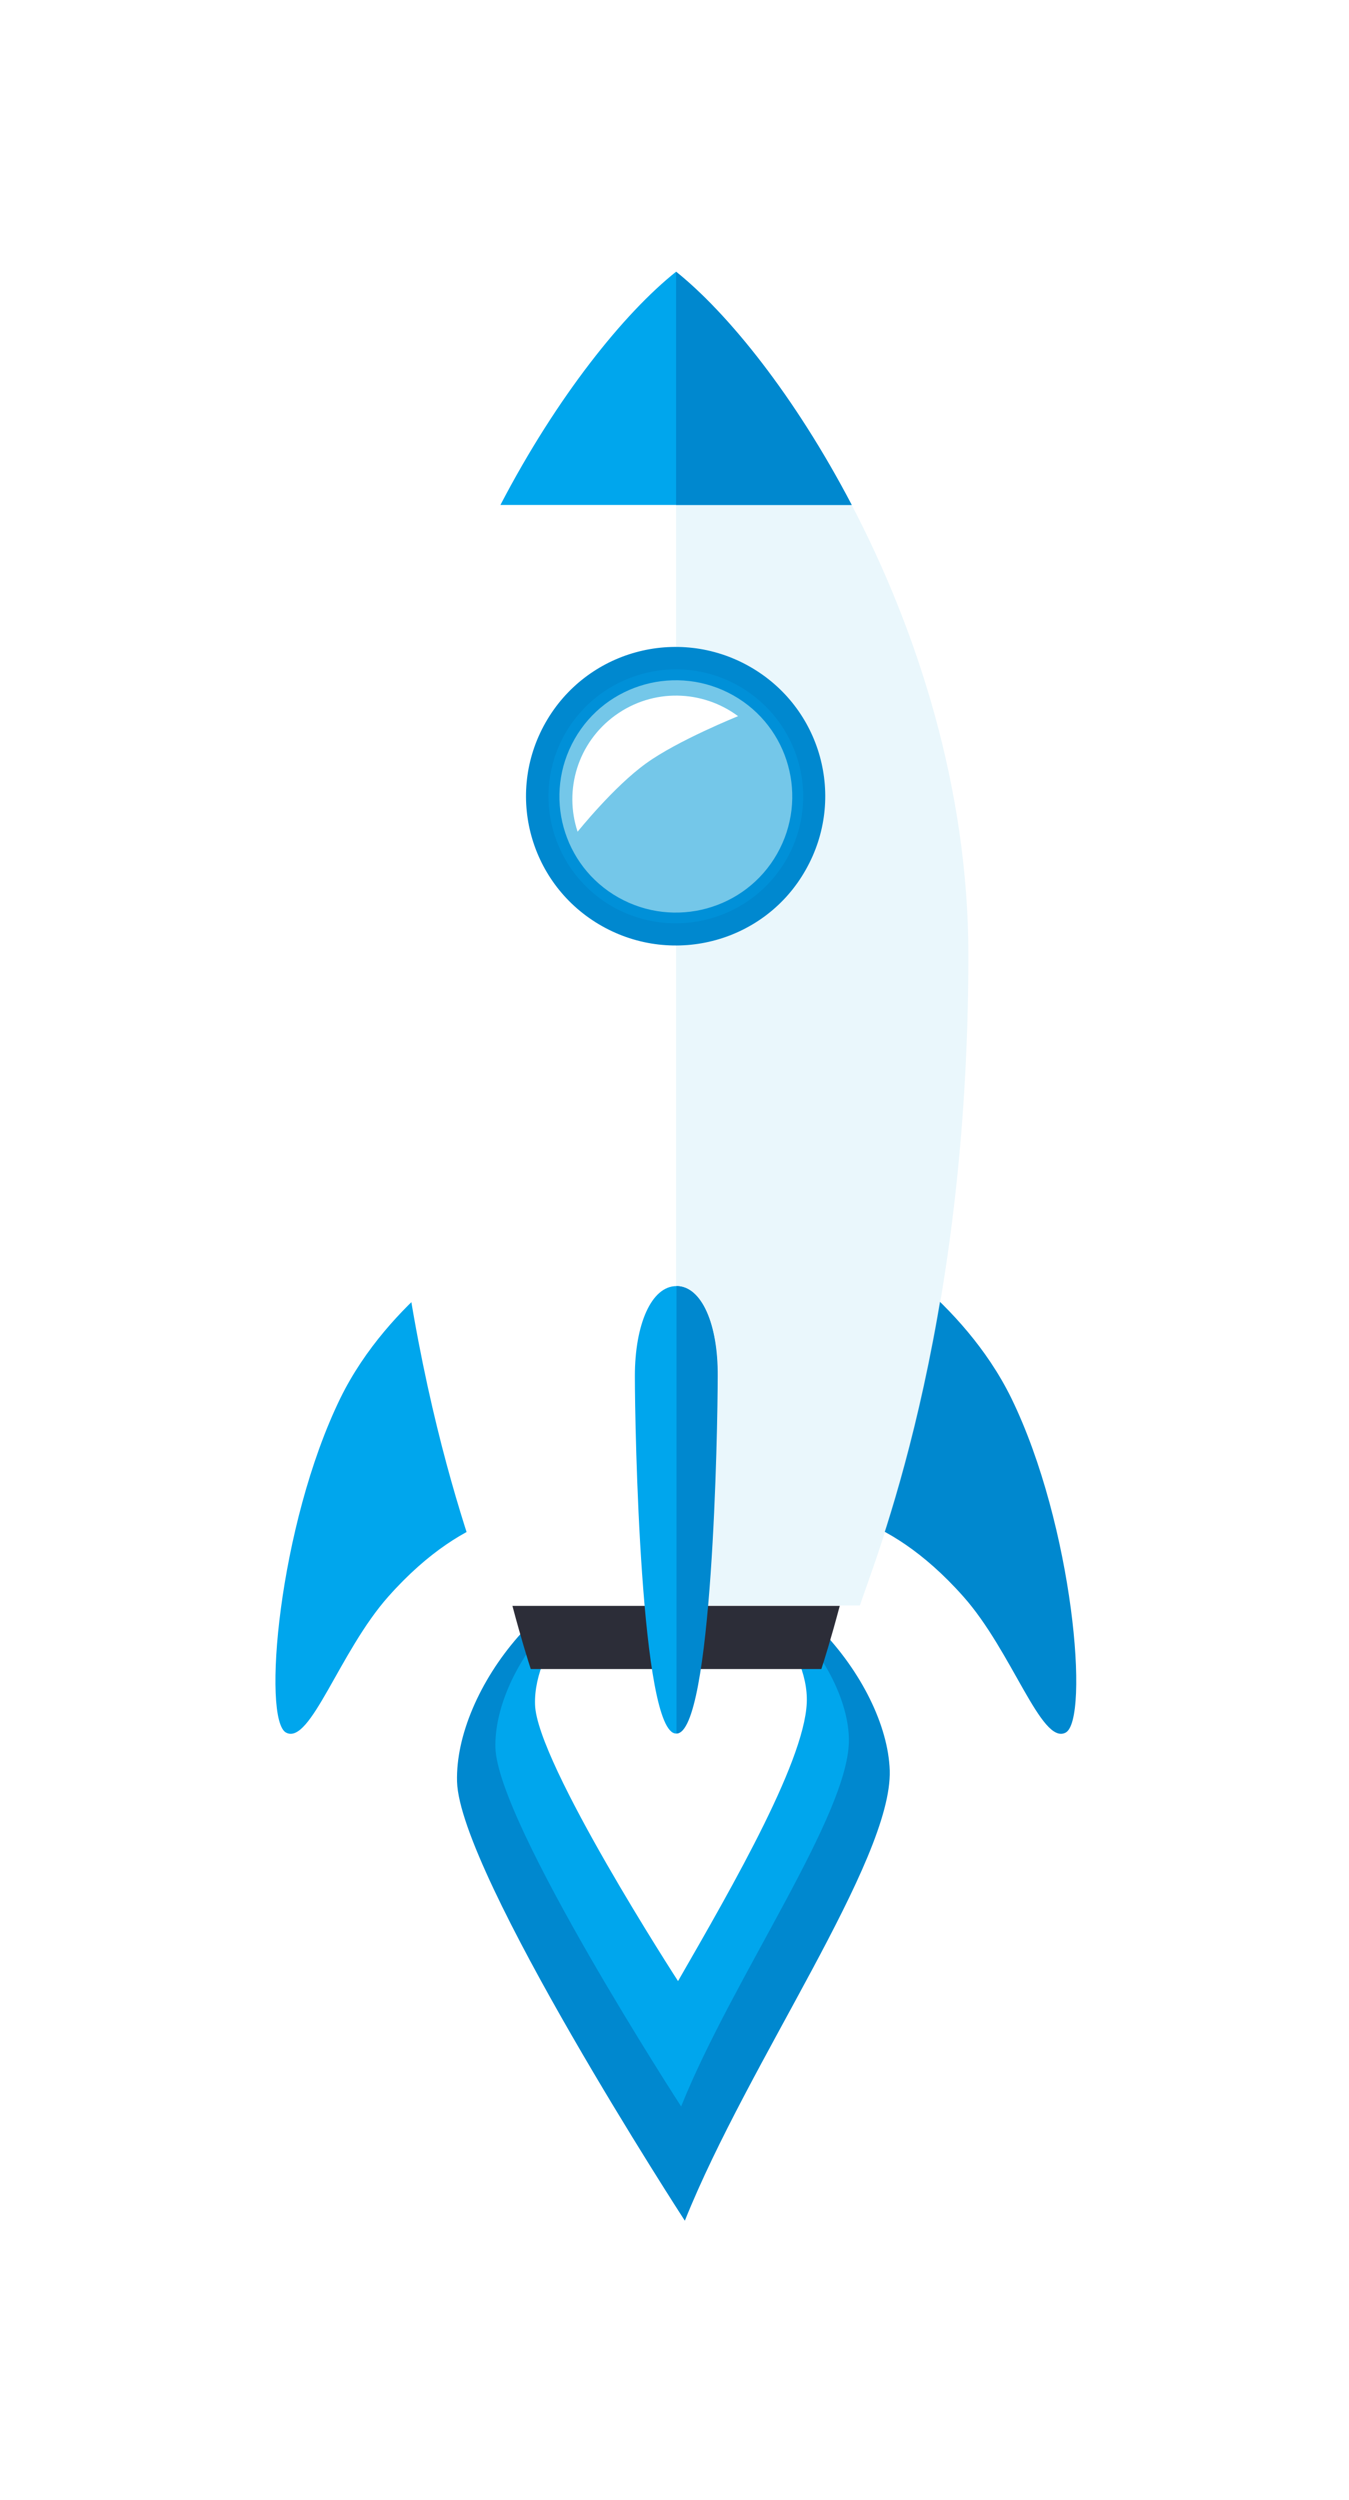 <svg width="149" height="276" viewBox="0 0 149 276" fill="none" xmlns="http://www.w3.org/2000/svg">
<g filter="url(#filter0_d)">
<path d="M73.728 172.006C61.01 172.347 50.207 186.599 50.481 196.692C50.754 206.852 75.642 245.176 75.642 245.176C82.685 227.583 98.548 205.42 98.274 195.464C97.933 185.508 86.377 171.665 73.728 172.006Z" fill="#0088CF"/>
<path d="M73.729 172.755C63.336 173.028 54.516 184.688 54.721 192.94C54.926 201.259 75.234 232.559 75.234 232.559C80.977 218.239 93.968 200.1 93.763 191.917C93.558 183.802 84.054 172.482 73.729 172.755Z" fill="#00A6ED"/>
<path d="M73.728 172.621C65.729 172.825 58.891 181.827 59.096 188.169C59.233 194.579 74.891 218.719 74.891 218.719C81.058 208.001 89.318 193.692 89.113 187.418C88.976 181.145 81.728 172.416 73.728 172.621Z" fill="white"/>
<path d="M53.978 137.066C53.978 137.066 43.008 143.325 37.595 154.361C30.745 168.408 28.924 189.907 31.607 191.292C34.289 192.678 37.499 182.31 42.912 176.243C51.822 166.21 59.487 166.831 59.487 166.831L53.978 137.066Z" fill="#00A6ED"/>
<path d="M95.32 137.066C95.32 137.066 106.29 143.325 111.703 154.361C118.553 168.408 120.373 189.907 117.691 191.292C115.008 192.678 111.798 182.31 106.385 176.243C97.475 166.21 89.811 166.831 89.811 166.831L95.32 137.066Z" fill="#0088CF"/>
<path d="M90.72 184.269C91.966 180.494 100.205 153.74 100.205 120.535C100.205 93.064 84.301 77.489 74.672 69.797C65.044 77.489 49.14 93.064 49.14 120.535C49.14 153.74 57.379 180.447 58.625 184.269H90.72Z" fill="#2C2D38"/>
<path d="M42.337 105.488C42.337 147.531 52.78 172.47 54.313 177.296H94.935C96.468 172.47 106.911 147.531 106.911 105.488C106.911 86.951 101.211 69.513 94.025 55.801H55.223C48.038 69.513 42.337 86.951 42.337 105.488Z" fill="white"/>
<path d="M74.673 30C68.972 34.539 61.547 43.712 55.272 55.751H94.074C87.75 43.76 80.325 34.539 74.673 30Z" fill="#00A6ED"/>
<path opacity="0.3" d="M94.074 55.75H74.673V177.245H94.984C96.517 172.419 106.96 147.48 106.96 105.437C106.96 86.948 101.26 69.51 94.074 55.75Z" fill="#B9E3F4"/>
<path d="M74.672 73.953C67.008 73.953 60.732 80.164 60.732 87.856C60.732 95.5 66.96 101.759 74.672 101.759C82.337 101.759 88.612 95.548 88.612 87.856C88.565 80.164 82.337 73.953 74.672 73.953Z" fill="#A5D5E7"/>
<path d="M88.996 96.026C93.498 88.096 90.72 78.063 82.768 73.572C74.816 69.081 64.756 71.852 60.253 79.782C55.75 87.713 58.529 97.746 66.481 102.237C74.433 106.728 84.54 103.957 88.996 96.026ZM85.834 94.259C82.337 100.422 74.481 102.572 68.301 99.084C62.121 95.596 59.966 87.761 63.463 81.598C66.96 75.435 74.816 73.285 80.996 76.773C87.175 80.26 89.331 88.096 85.834 94.259Z" fill="#0088CF"/>
<path opacity="0.3" d="M86.887 94.831C90.72 88.095 88.324 79.543 81.57 75.721C74.816 71.899 66.241 74.288 62.408 81.024C58.576 87.76 60.971 96.312 67.726 100.135C74.48 103.909 83.055 101.568 86.887 94.831Z" fill="#00A6ED"/>
<path d="M63.799 91.824C62.266 87.237 63.799 81.982 67.966 78.972C72.134 75.962 77.595 76.153 81.523 79.067C81.523 79.067 74.864 81.743 71.367 84.275C67.775 86.855 63.799 91.824 63.799 91.824Z" fill="white"/>
<path d="M74.721 141.988C71.942 141.988 70.122 146.24 70.122 151.926C70.122 157.611 70.745 191.389 74.673 191.389C78.649 191.389 79.224 157.611 79.224 151.926C79.32 146.24 77.499 141.988 74.721 141.988Z" fill="#00A6ED"/>
<path d="M74.673 55.751H94.074C87.799 43.712 80.373 34.539 74.673 30V55.751Z" fill="#0088CF"/>
<path d="M74.721 141.988V191.389C78.697 191.389 79.272 157.611 79.272 151.926C79.32 146.24 77.499 141.988 74.721 141.988Z" fill="#0088CF"/>
</g>
<defs>
<filter id="filter0_d" x="0.422" y="0" width="148.454" height="275.176" filterUnits="userSpaceOnUse" color-interpolation-filters="sRGB">
<feFlood flood-opacity="0" result="BackgroundImageFix"/>
<feColorMatrix in="SourceAlpha" type="matrix" values="0 0 0 0 0 0 0 0 0 0 0 0 0 0 0 0 0 0 127 0"/>
<feOffset/>
<feGaussianBlur stdDeviation="15"/>
<feColorMatrix type="matrix" values="0 0 0 0 1 0 0 0 0 1 0 0 0 0 1 0 0 0 1 0"/>
<feBlend mode="normal" in2="BackgroundImageFix" result="effect1_dropShadow"/>
<feBlend mode="normal" in="SourceGraphic" in2="effect1_dropShadow" result="shape"/>
</filter>
</defs>
</svg>
